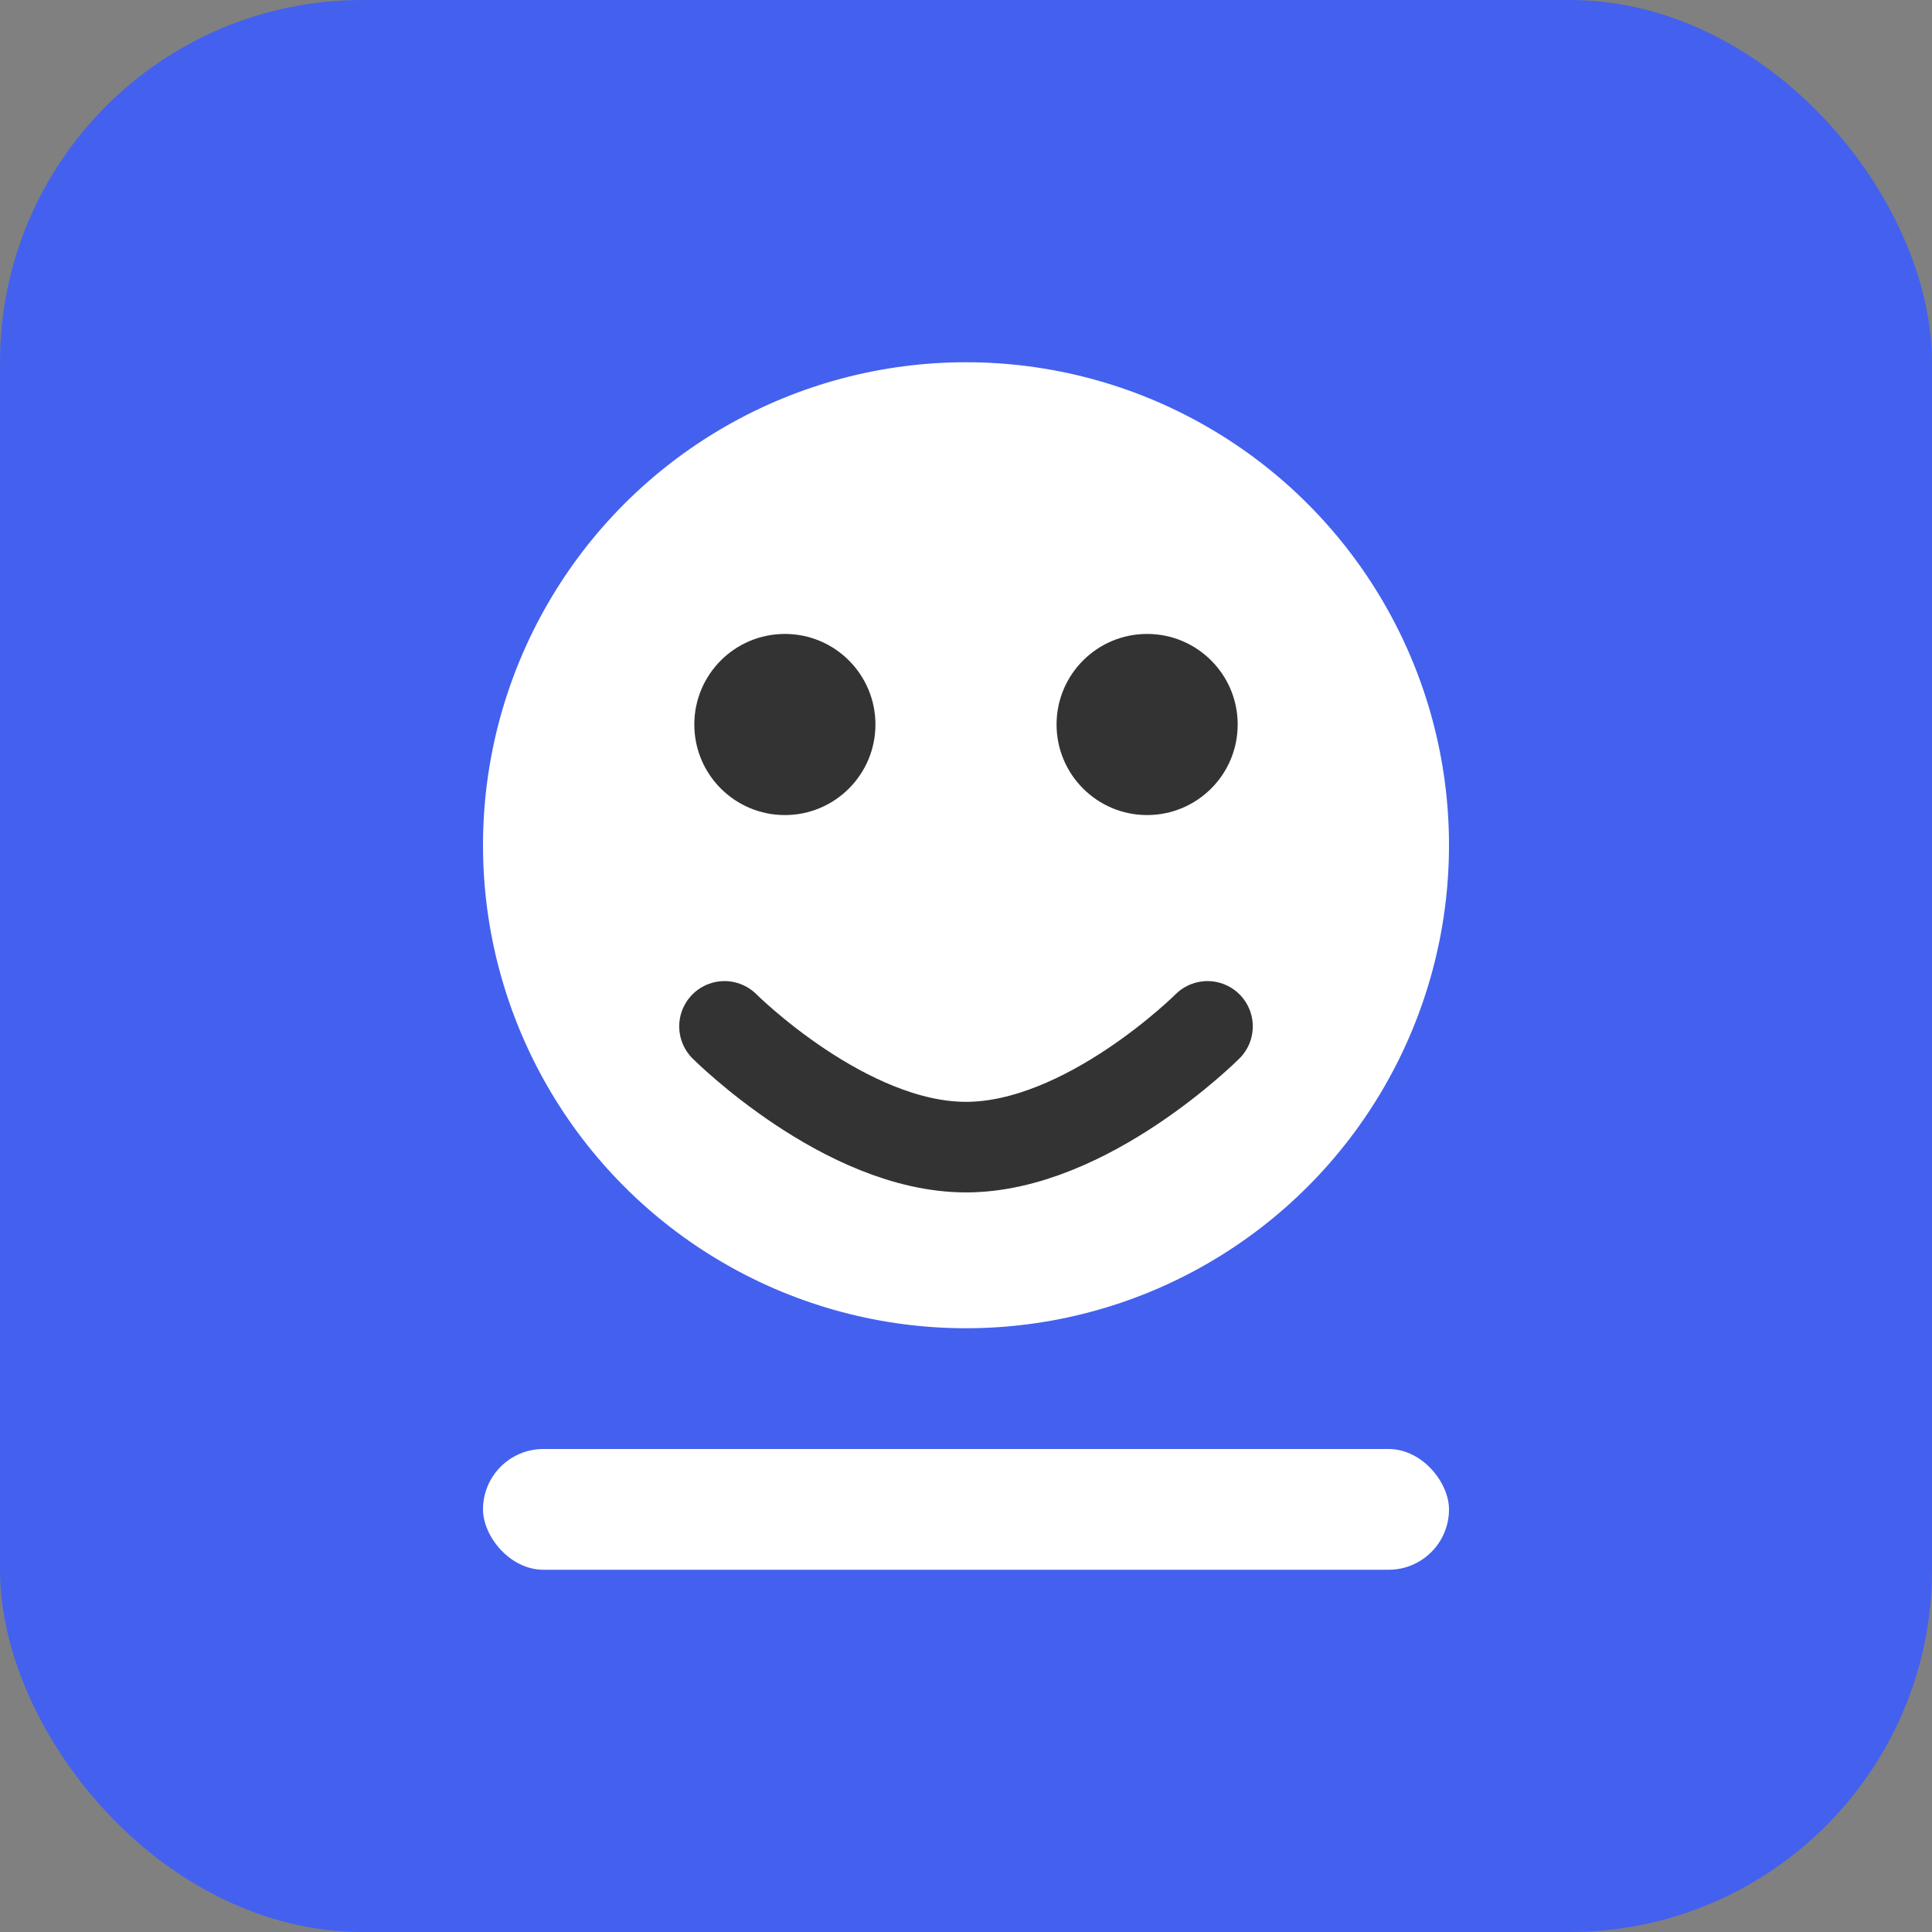 <svg width="32" height="32" viewBox="0 0 32 32" fill="none" xmlns="http://www.w3.org/2000/svg">
  <rect x="0" y="0" width="32" height="32" fill="#808080" stroke="none"/>
  <!-- Background -->
  <rect width="32" height="32" rx="6" fill="#4361EE" />
  
  <!-- Meme Face -->
  <circle cx="16" cy="14" r="8" fill="white" />
  <circle cx="13" cy="12" r="1.5" fill="#333" />
  <circle cx="19" cy="12" r="1.5" fill="#333" />
  <path d="M12 17C12 17 14 19 16 19C18 19 20 17 20 17" stroke="#333" stroke-width="1.5" stroke-linecap="round" />
  
  <!-- Caption -->
  <rect x="8" y="24" width="16" height="2" rx="1" fill="white" />
</svg>